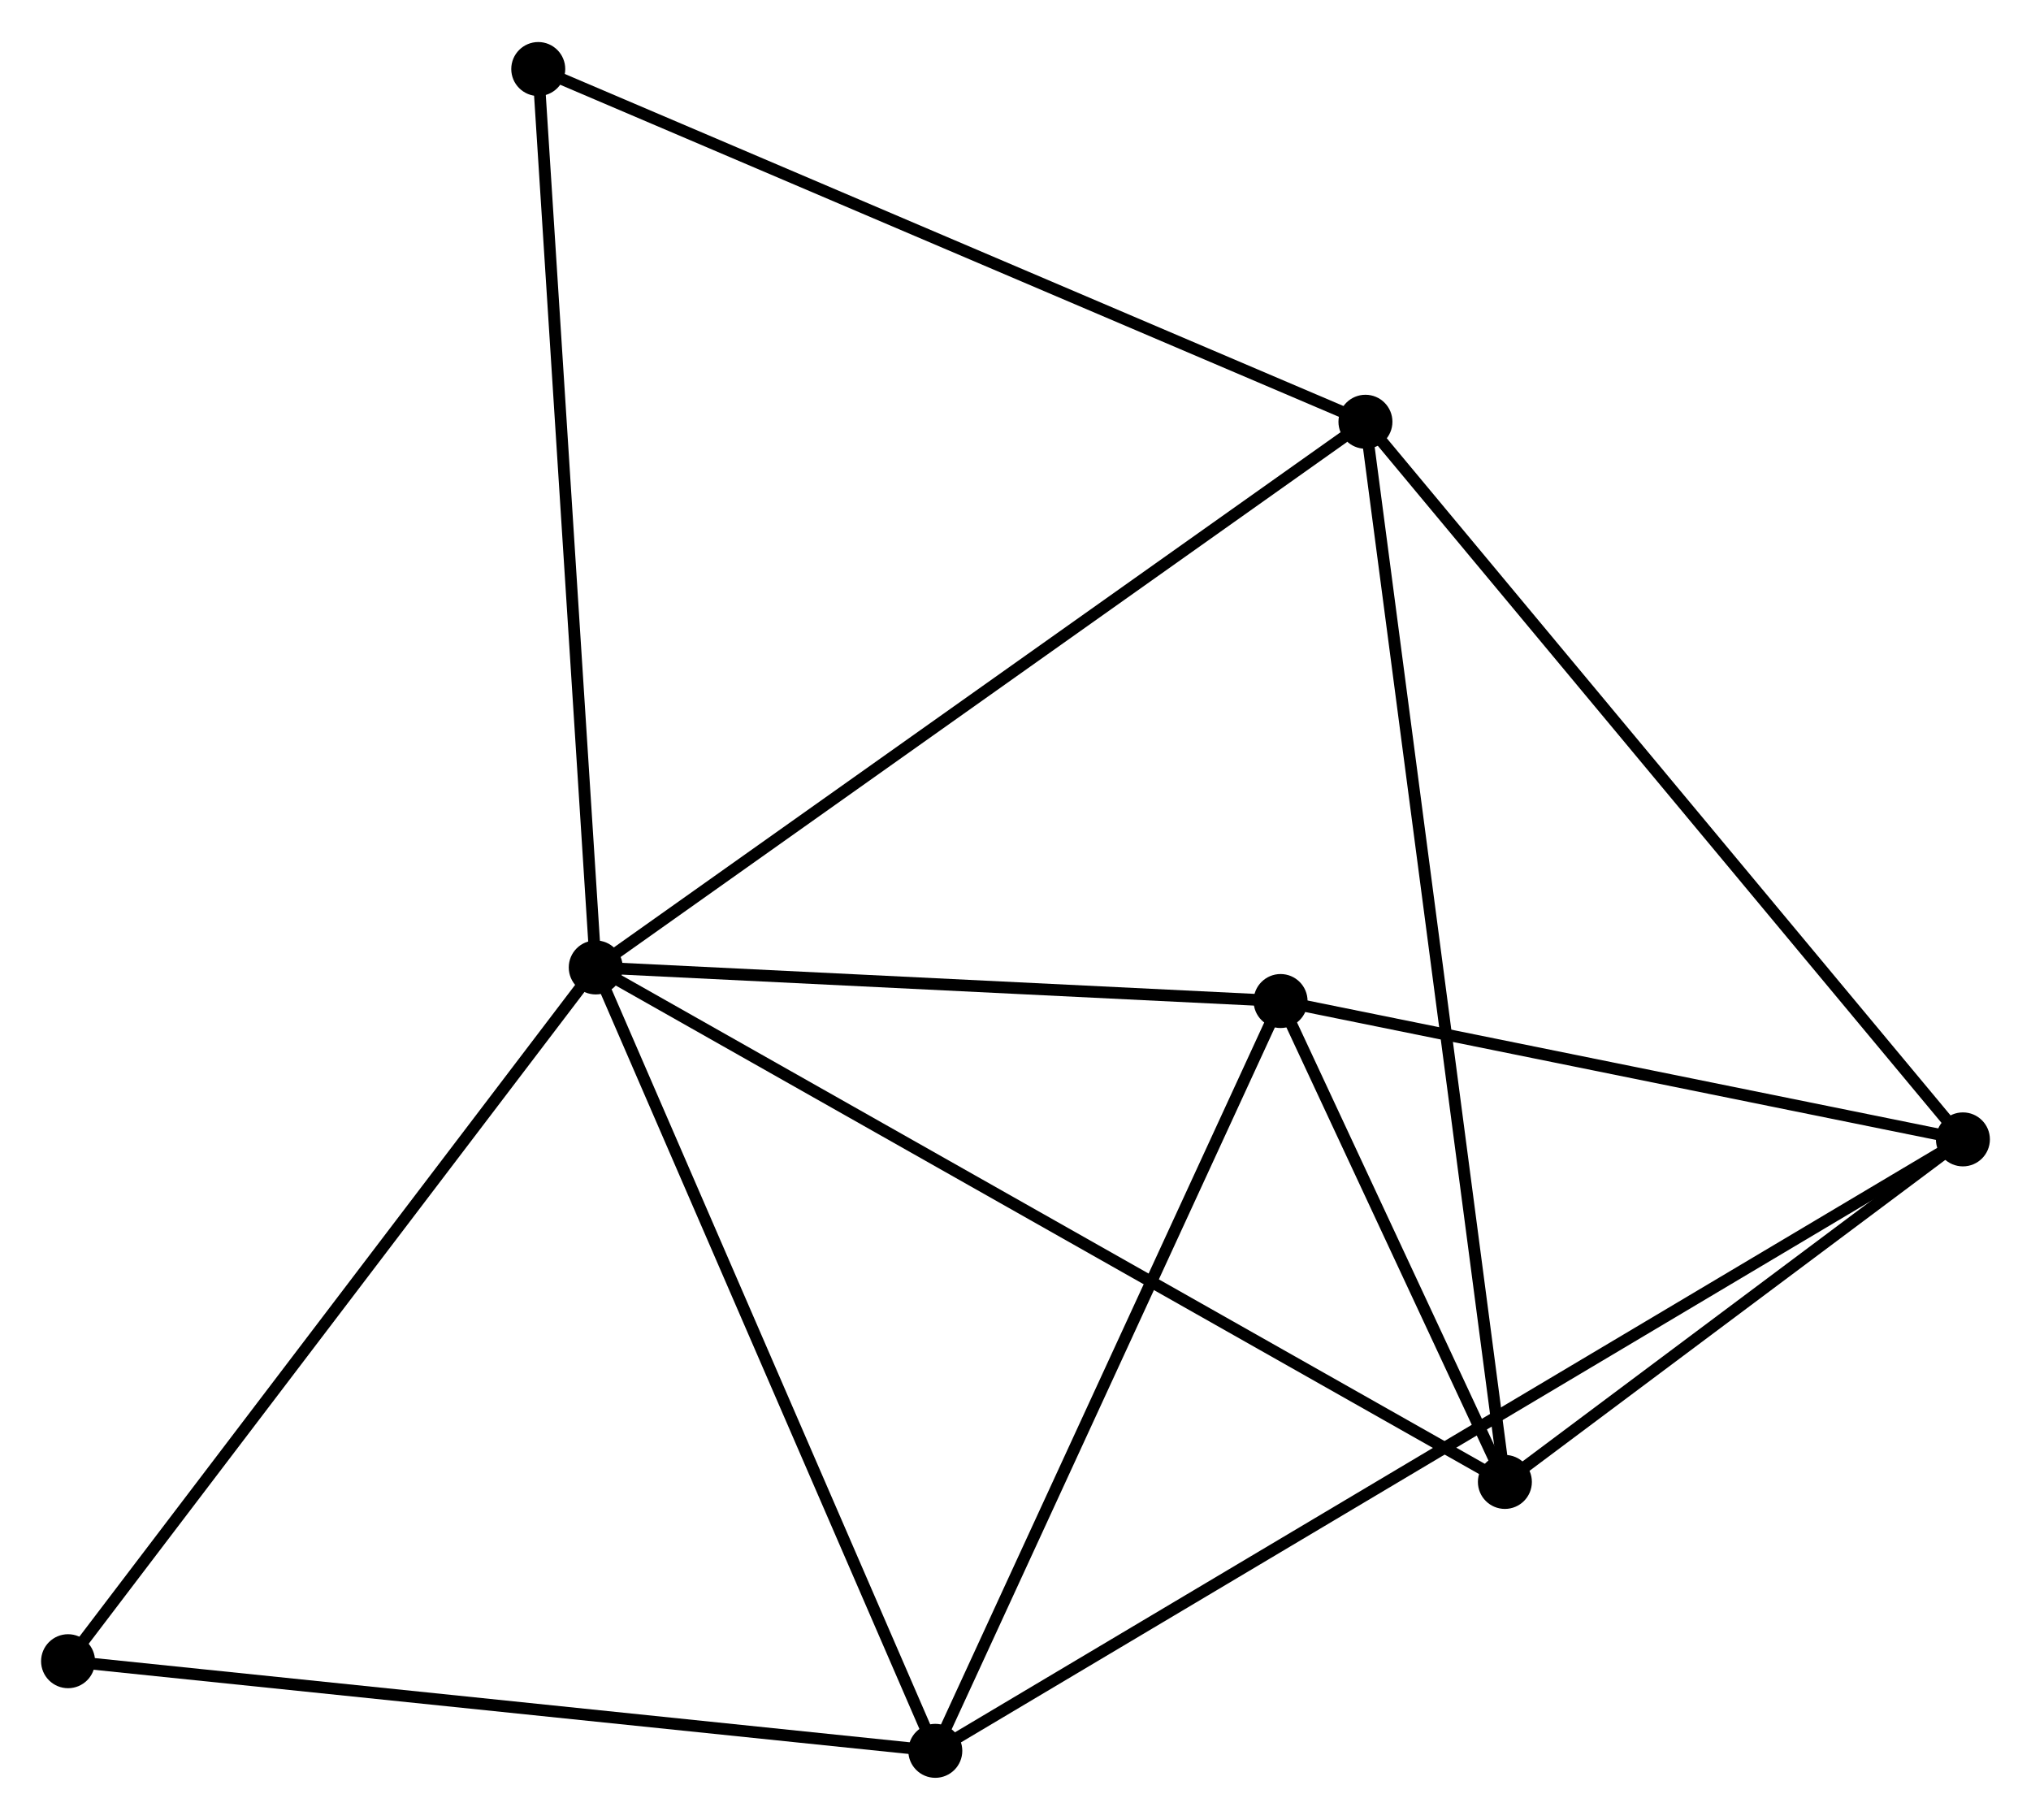 <?xml version="1.0" encoding="UTF-8" standalone="no"?>
<!DOCTYPE svg PUBLIC "-//W3C//DTD SVG 1.1//EN"
 "http://www.w3.org/Graphics/SVG/1.1/DTD/svg11.dtd">
<!-- Generated by graphviz version 2.36.0 (20140111.2315)
 -->
<!-- Title: %3 Pages: 1 -->
<svg width="173pt" height="155pt"
 viewBox="0.00 0.00 173.07 154.90" xmlns="http://www.w3.org/2000/svg" xmlns:xlink="http://www.w3.org/1999/xlink">
<g id="graph0" class="graph" transform="scale(1 1) rotate(0) translate(4 150.896)">
<title>%3</title>
<!-- 0 -->
<g id="node1" class="node"><title>0</title>
<ellipse fill="black" stroke="black" cx="46.766" cy="-68.547" rx="1.8" ry="1.8"/>
</g>
<!-- 2 -->
<g id="node2" class="node"><title>2</title>
<ellipse fill="black" stroke="black" cx="75.701" cy="-1.8" rx="1.8" ry="1.8"/>
</g>
<!-- 0&#45;&#45;2 -->
<g id="edge1" class="edge"><title>0&#45;&#45;2</title>
<path fill="none" stroke="black" d="M47.601,-66.621C51.826,-56.874 70.814,-13.072 74.917,-3.607"/>
</g>
<!-- 3 -->
<g id="node3" class="node"><title>3</title>
<ellipse fill="black" stroke="black" cx="124.238" cy="-24.712" rx="1.8" ry="1.8"/>
</g>
<!-- 0&#45;&#45;3 -->
<g id="edge2" class="edge"><title>0&#45;&#45;3</title>
<path fill="none" stroke="black" d="M48.384,-67.631C58.466,-61.927 112.572,-31.313 122.628,-25.623"/>
</g>
<!-- 4 -->
<g id="node4" class="node"><title>4</title>
<ellipse fill="black" stroke="black" cx="105.123" cy="-65.686" rx="1.8" ry="1.8"/>
</g>
<!-- 0&#45;&#45;4 -->
<g id="edge3" class="edge"><title>0&#45;&#45;4</title>
<path fill="none" stroke="black" d="M48.708,-68.452C57.568,-68.017 94.115,-66.226 103.114,-65.785"/>
</g>
<!-- 5 -->
<g id="node5" class="node"><title>5</title>
<ellipse fill="black" stroke="black" cx="112.355" cy="-115.042" rx="1.8" ry="1.8"/>
</g>
<!-- 0&#45;&#45;5 -->
<g id="edge4" class="edge"><title>0&#45;&#45;5</title>
<path fill="none" stroke="black" d="M48.387,-69.696C57.383,-76.073 101.095,-107.06 110.549,-113.762"/>
</g>
<!-- 6 -->
<g id="node6" class="node"><title>6</title>
<ellipse fill="black" stroke="black" cx="41.867" cy="-145.096" rx="1.8" ry="1.8"/>
</g>
<!-- 0&#45;&#45;6 -->
<g id="edge5" class="edge"><title>0&#45;&#45;6</title>
<path fill="none" stroke="black" d="M46.645,-70.439C45.967,-81.03 42.651,-132.852 41.984,-143.27"/>
</g>
<!-- 7 -->
<g id="node7" class="node"><title>7</title>
<ellipse fill="black" stroke="black" cx="1.8" cy="-9.436" rx="1.8" ry="1.8"/>
</g>
<!-- 0&#45;&#45;7 -->
<g id="edge6" class="edge"><title>0&#45;&#45;7</title>
<path fill="none" stroke="black" d="M45.654,-67.086C39.487,-58.979 9.52,-19.584 3.038,-11.063"/>
</g>
<!-- 2&#45;&#45;4 -->
<g id="edge11" class="edge"><title>2&#45;&#45;4</title>
<path fill="none" stroke="black" d="M76.549,-3.643C80.846,-12.972 100.154,-54.897 104.326,-63.957"/>
</g>
<!-- 2&#45;&#45;7 -->
<g id="edge12" class="edge"><title>2&#45;&#45;7</title>
<path fill="none" stroke="black" d="M73.874,-1.989C63.738,-3.036 14.487,-8.125 3.834,-9.226"/>
</g>
<!-- 3&#45;&#45;4 -->
<g id="edge13" class="edge"><title>3&#45;&#45;4</title>
<path fill="none" stroke="black" d="M123.416,-26.473C120.272,-33.213 109.022,-57.328 105.92,-63.978"/>
</g>
<!-- 3&#45;&#45;5 -->
<g id="edge14" class="edge"><title>3&#45;&#45;5</title>
<path fill="none" stroke="black" d="M123.989,-26.599C122.443,-38.355 114.144,-101.44 112.602,-113.166"/>
</g>
<!-- 5&#45;&#45;6 -->
<g id="edge15" class="edge"><title>5&#45;&#45;6</title>
<path fill="none" stroke="black" d="M110.612,-115.785C100.86,-119.943 53.141,-140.289 43.548,-144.379"/>
</g>
<!-- 1 -->
<g id="node8" class="node"><title>1</title>
<ellipse fill="black" stroke="black" cx="163.268" cy="-53.897" rx="1.8" ry="1.8"/>
</g>
<!-- 1&#45;&#45;2 -->
<g id="edge7" class="edge"><title>1&#45;&#45;2</title>
<path fill="none" stroke="black" d="M161.439,-52.809C150.043,-46.029 88.886,-9.645 77.519,-2.882"/>
</g>
<!-- 1&#45;&#45;3 -->
<g id="edge8" class="edge"><title>1&#45;&#45;3</title>
<path fill="none" stroke="black" d="M161.591,-52.643C155.17,-47.842 132.199,-30.665 125.865,-25.929"/>
</g>
<!-- 1&#45;&#45;4 -->
<g id="edge9" class="edge"><title>1&#45;&#45;4</title>
<path fill="none" stroke="black" d="M161.333,-54.289C152.505,-56.079 116.09,-63.462 107.124,-65.28"/>
</g>
<!-- 1&#45;&#45;5 -->
<g id="edge10" class="edge"><title>1&#45;&#45;5</title>
<path fill="none" stroke="black" d="M162.009,-55.408C155.026,-63.794 121.095,-104.545 113.756,-113.359"/>
</g>
</g>
</svg>
